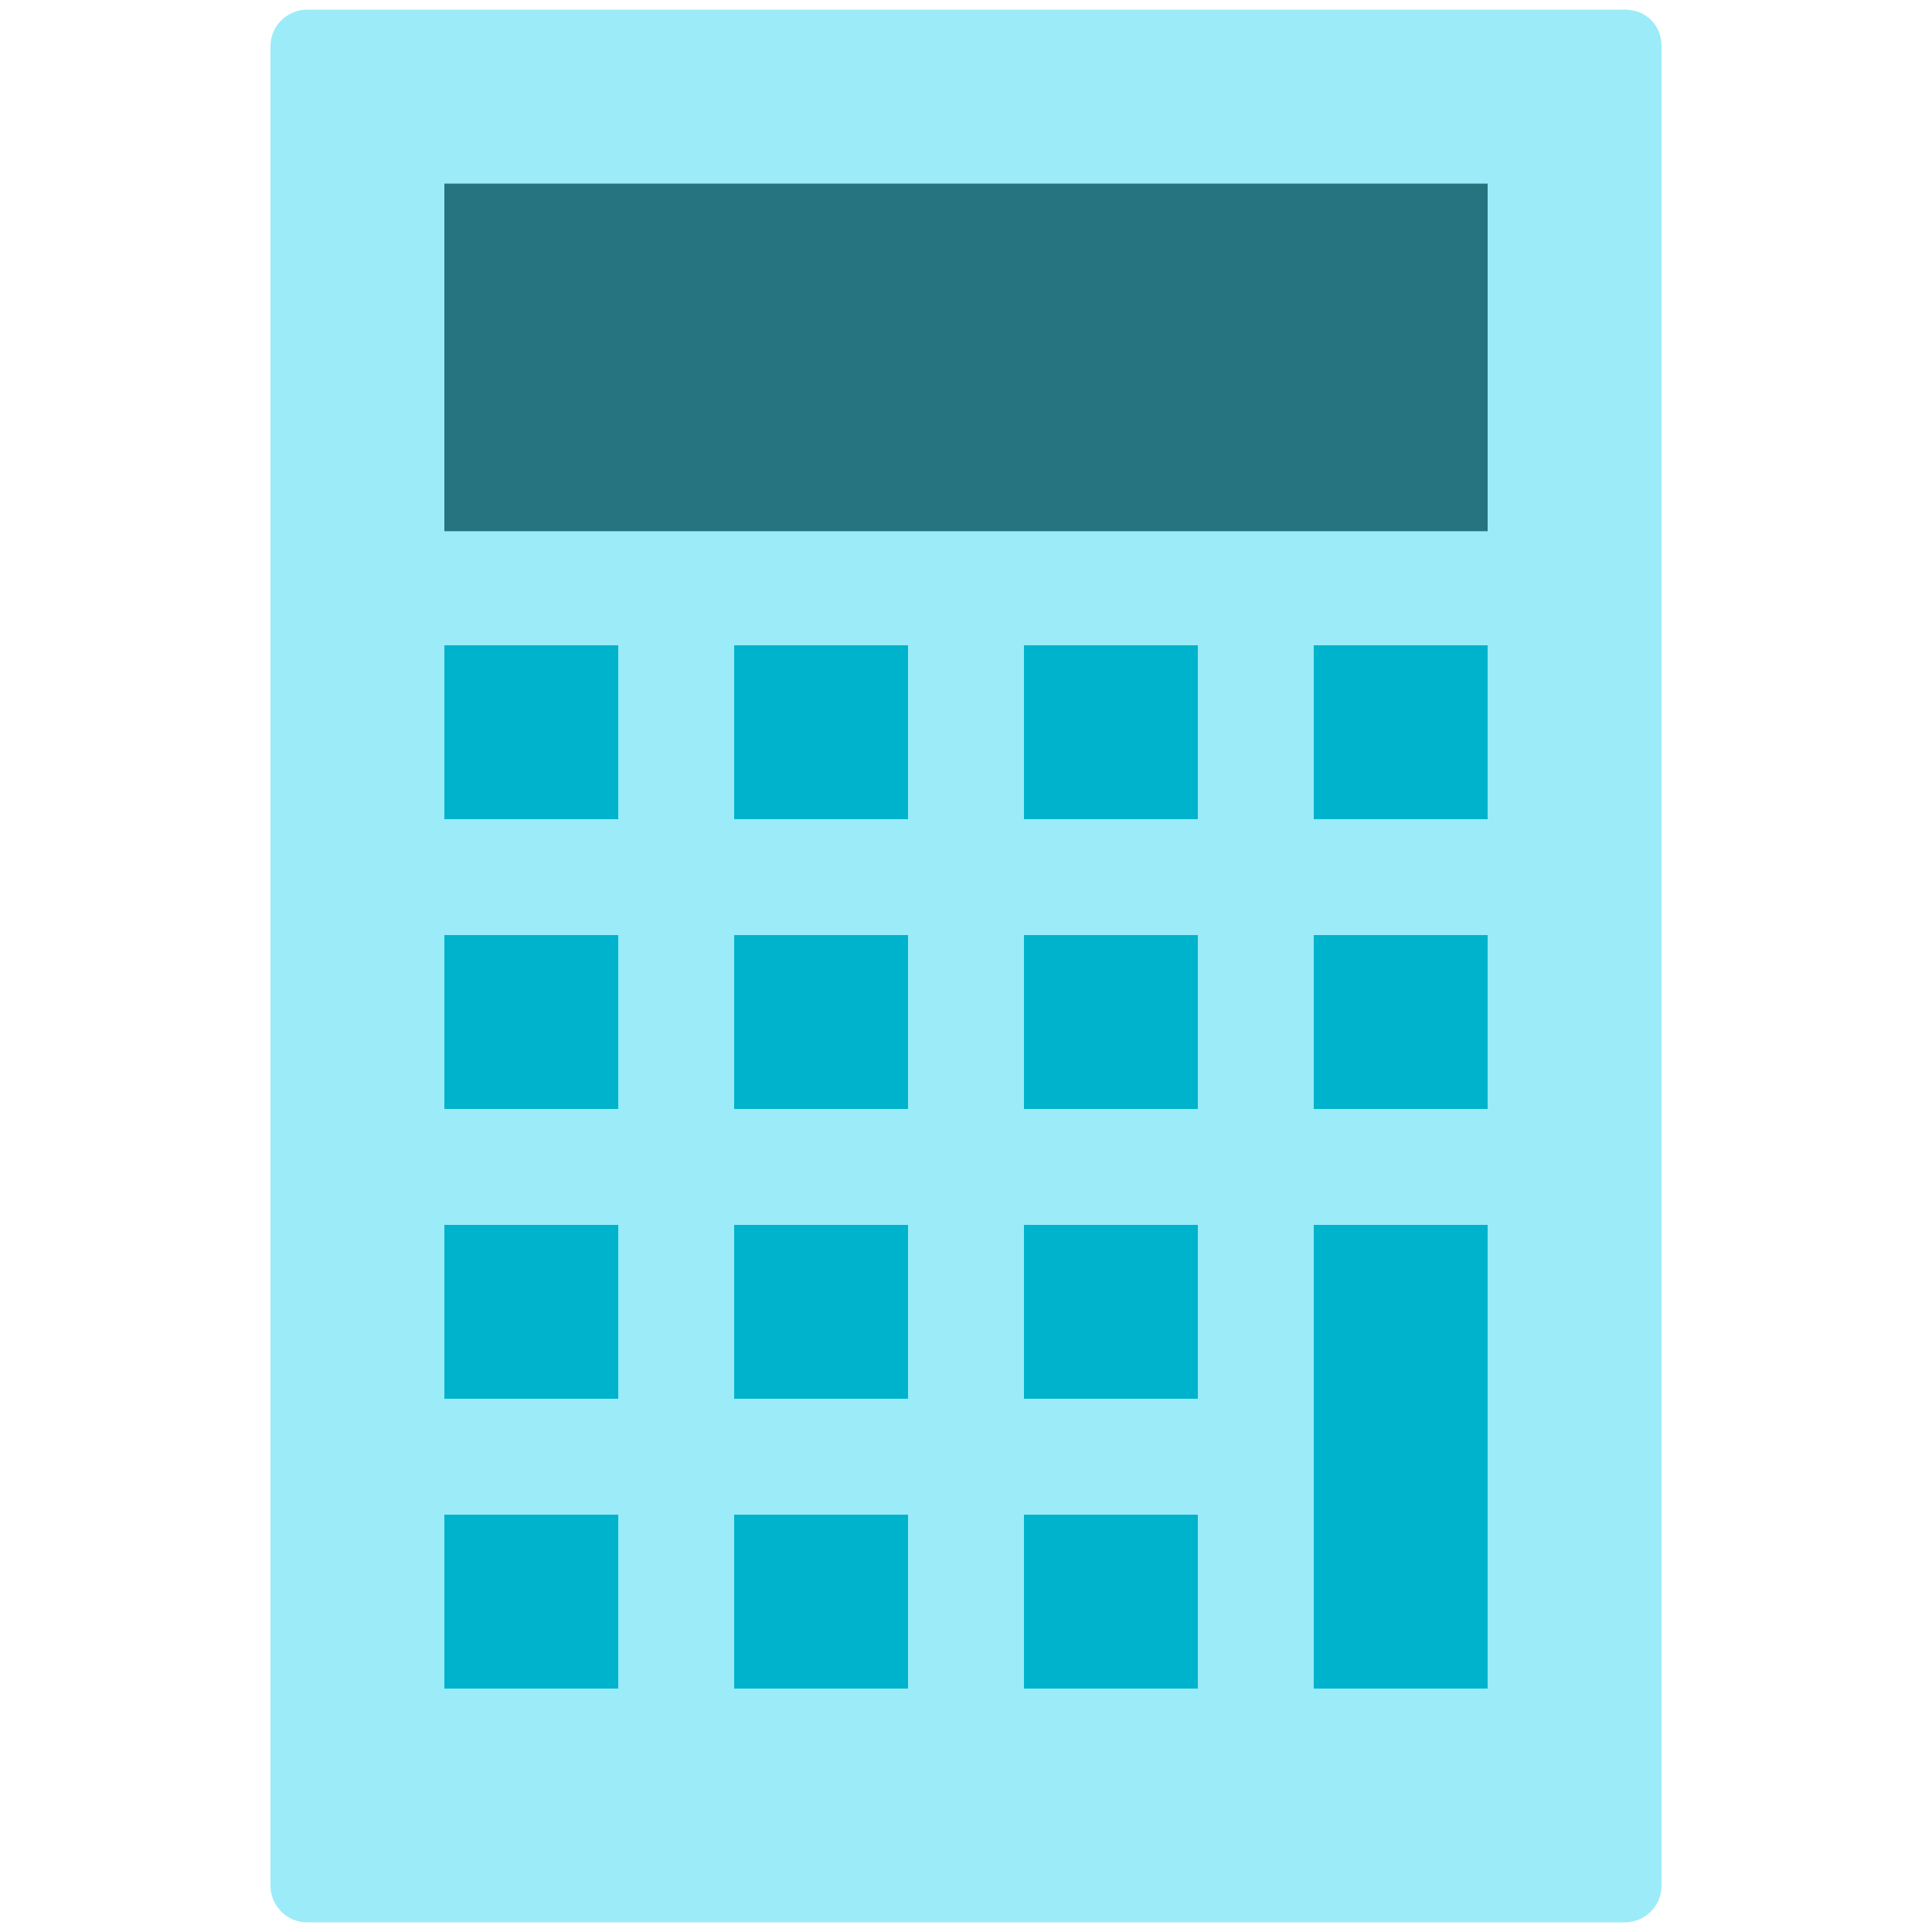 <?xml version="1.0" encoding="utf-8"?>
<!-- Generator: Adobe Illustrator 20.0.0, SVG Export Plug-In . SVG Version: 6.00 Build 0)  -->
<svg version="1.1" id="Layer_1" xmlns="http://www.w3.org/2000/svg" xmlns:xlink="http://www.w3.org/1999/xlink" x="0px" y="0px"
	 viewBox="0 0 100 100" style="enable-background:new 0 0 100 100;" xml:space="preserve">
<style type="text/css">
	.st0{fill:#25747F;}
	.st1{fill:#00B3CC;}
	.st2{fill:#9BEBF9;}
	.st3{fill:none;stroke:#9BEBF9;stroke-miterlimit:10;}
</style>
<path class="st2" d="M84.1,0.5H15.9c-1,0-1.9,0.8-1.9,1.9v95.2c0,1,0.8,1.9,1.9,1.9h68.2c1,0,1.9-0.8,1.9-1.9V2.4
	C86,1.3,85.2,0.5,84.1,0.5z M32,87.4h-9v-9h9V87.4z M32,72.4h-9v-9h9V72.4z M32,57.4h-9v-9h9V57.4z M32,42.4h-9v-9h9V42.4z M47,87.4
	h-9v-9h9V87.4z M47,72.4h-9v-9h9V72.4z M47,57.4h-9v-9h9V57.4z M47,42.4h-9v-9h9V42.4z M62,87.4h-9v-9h9V87.4z M62,72.4h-9v-9h9
	V72.4z M62,57.4h-9v-9h9V57.4z M62,42.4h-9v-9h9V42.4z M77,87.4h-9v-24h9V87.4z M77,57.4h-9v-9h9V57.4z M77,42.4h-9v-9h9V42.4z
	 M77,27.5H23v-18h54V27.5z"/>
<rect x="23" y="9.5" class="st0" width="54" height="18"/>
<g>
	<rect x="23" y="33.4" class="st1" width="9" height="9"/>
	<rect x="38" y="33.4" class="st1" width="9" height="9"/>
	<rect x="53" y="33.4" class="st1" width="9" height="9"/>
	<rect x="68" y="33.4" class="st1" width="9" height="9"/>
	<rect x="23" y="48.4" class="st1" width="9" height="9"/>
	<rect x="38" y="48.4" class="st1" width="9" height="9"/>
	<rect x="53" y="48.4" class="st1" width="9" height="9"/>
	<rect x="68" y="48.4" class="st1" width="9" height="9"/>
	<rect x="23" y="63.4" class="st1" width="9" height="9"/>
	<rect x="38" y="63.4" class="st1" width="9" height="9"/>
	<rect x="53" y="63.4" class="st1" width="9" height="9"/>
	<rect x="23" y="78.4" class="st1" width="9" height="9"/>
	<rect x="38" y="78.4" class="st1" width="9" height="9"/>
	<rect x="53" y="78.4" class="st1" width="9" height="9"/>
	<rect x="68" y="63.4" class="st1" width="9" height="24"/>
</g>
</svg>
